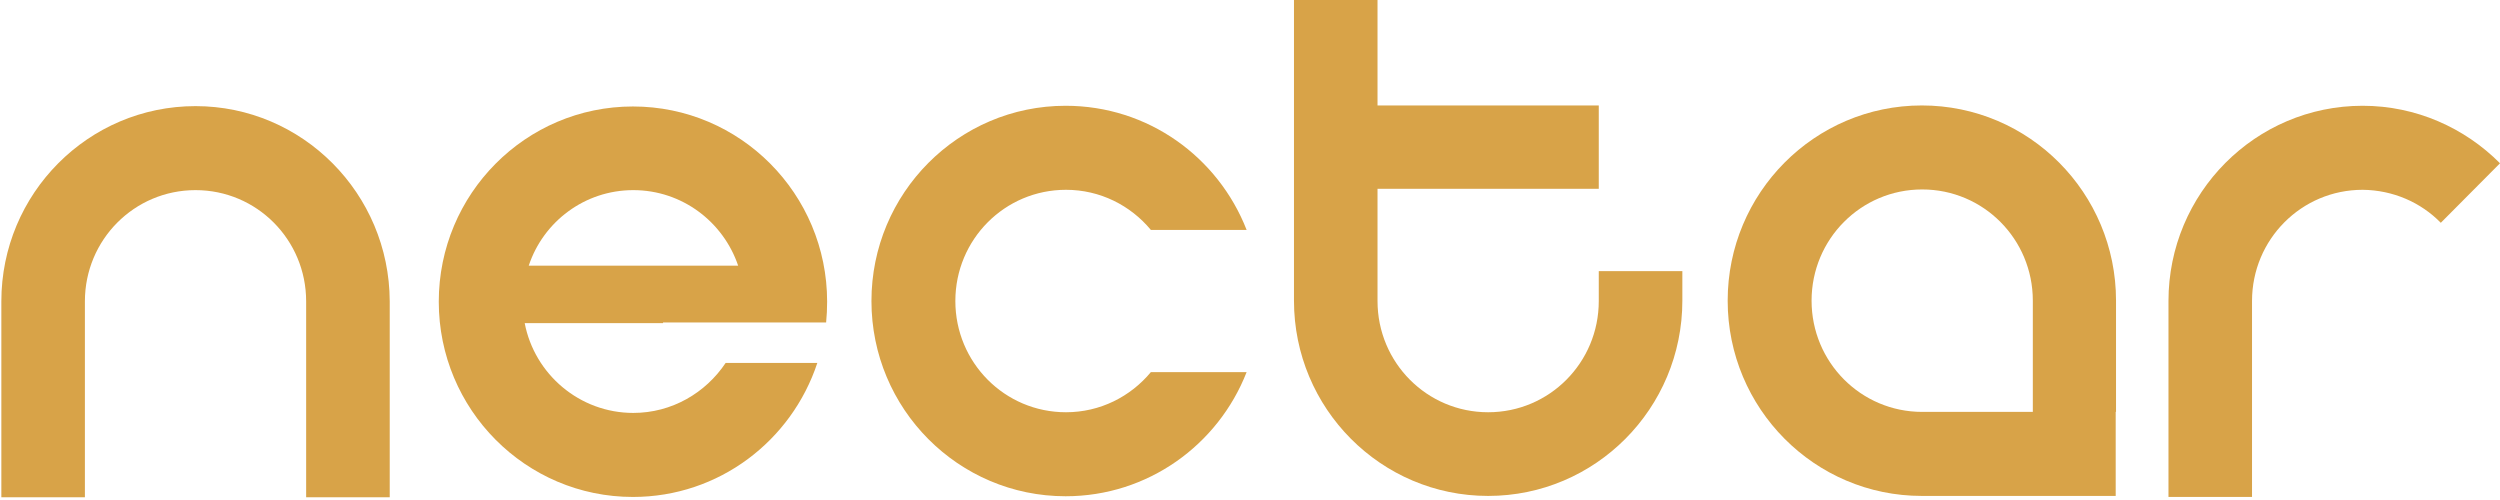 <?xml version="1.0" encoding="UTF-8"?>
<svg width="100px" height="20px" viewBox="0 0 100 20" version="1.1" xmlns="http://www.w3.org/2000/svg" xmlns:xlink="http://www.w3.org/1999/xlink">
    <!-- Generator: Sketch 51.3 (57544) - http://www.bohemiancoding.com/sketch -->
    <title>logo</title>
    <desc>Created with Sketch.</desc>
    <defs></defs>
    <g id="Symbols" stroke="none" stroke-width="1" fill="none" fill-rule="evenodd">
        <g id="Design/Main-nav" transform="translate(-20, -25)" fill="#D8A348" fill-rule="nonzero">
            <g id="Main-nav">
                <g id="logo" transform="translate(20, 25)">
                    <path d="M97.632,8.912 L100,6.531 C98.593,5.116 96.644,4.231 94.506,4.231 C90.217,4.231 86.739,7.728 86.739,12.041 L86.739,19.878 L90.081,19.878 L90.081,12.041 C90.081,9.578 92.057,7.592 94.506,7.592 C95.724,7.605 96.834,8.095 97.632,8.912 Z" id="Shape"></path>
                    <path d="M84.641,16.476 L84.641,12.027 C84.641,7.714 81.164,4.218 76.874,4.218 C72.585,4.218 69.107,7.714 69.107,12.027 C69.107,16.34 72.585,19.837 76.874,19.837 C76.888,19.837 76.915,19.837 76.928,19.837 L81.286,19.837 L84.628,19.837 L84.628,16.476 L84.641,16.476 Z M76.942,16.476 C76.915,16.476 76.901,16.476 76.888,16.476 C74.438,16.476 72.463,14.49 72.463,12.027 C72.463,9.565 74.438,7.578 76.888,7.578 C79.337,7.578 81.313,9.565 81.313,12.027 L81.313,16.476 L76.942,16.476 Z" id="Shape"></path>
                    <path d="M46.035,14.884 C45.223,15.864 44.005,16.49 42.639,16.49 C40.189,16.49 38.214,14.503 38.214,12.041 C38.214,9.578 40.189,7.592 42.639,7.592 C44.005,7.592 45.223,8.218 46.035,9.197 L49.865,9.197 C48.728,6.286 45.927,4.231 42.625,4.231 C38.336,4.231 34.858,7.728 34.858,12.041 C34.858,16.354 38.336,19.85 42.625,19.85 C45.913,19.85 48.728,17.796 49.865,14.884 L46.035,14.884 Z" id="Shape"></path>
                    <path d="M29.026,14.517 C28.227,15.714 26.874,16.517 25.332,16.517 C23.18,16.517 21.38,14.966 20.988,12.925 L26.522,12.925 L26.522,12.898 L33.045,12.898 C33.072,12.626 33.085,12.354 33.085,12.068 C33.085,7.755 29.608,4.259 25.318,4.259 C21.028,4.259 17.551,7.755 17.551,12.068 C17.551,16.381 21.028,19.878 25.318,19.878 C28.755,19.878 31.664,17.633 32.693,14.517 L29.026,14.517 Z M25.332,7.605 C27.28,7.605 28.931,8.871 29.526,10.626 L21.15,10.626 C21.732,8.871 23.383,7.605 25.332,7.605 Z" id="Shape"></path>
                    <path d="M63.951,10.857 L63.951,12.041 C63.951,14.503 61.976,16.49 59.526,16.49 C57.077,16.49 55.101,14.503 55.101,12.041 L55.101,7.551 L63.951,7.551 L63.951,4.218 L55.101,4.218 L55.101,0 L51.759,0 L51.759,4.218 L51.759,7.537 L51.759,12.027 C51.759,16.34 55.237,19.837 59.526,19.837 C63.816,19.837 67.294,16.34 67.294,12.027 L67.294,10.844 L63.951,10.844 L63.951,10.857 Z" id="Shape"></path>
                    <path d="M7.821,4.245 C3.532,4.245 0.054,7.741 0.054,12.054 L0.054,19.891 L3.396,19.891 L3.396,12.054 C3.396,9.592 5.372,7.605 7.821,7.605 C10.271,7.605 12.246,9.592 12.246,12.054 L12.246,19.891 L15.589,19.891 L15.589,12.054 C15.575,7.741 12.097,4.245 7.821,4.245 Z" id="Shape"></path>
                </g>
            </g>
        </g>
    </g>
</svg>